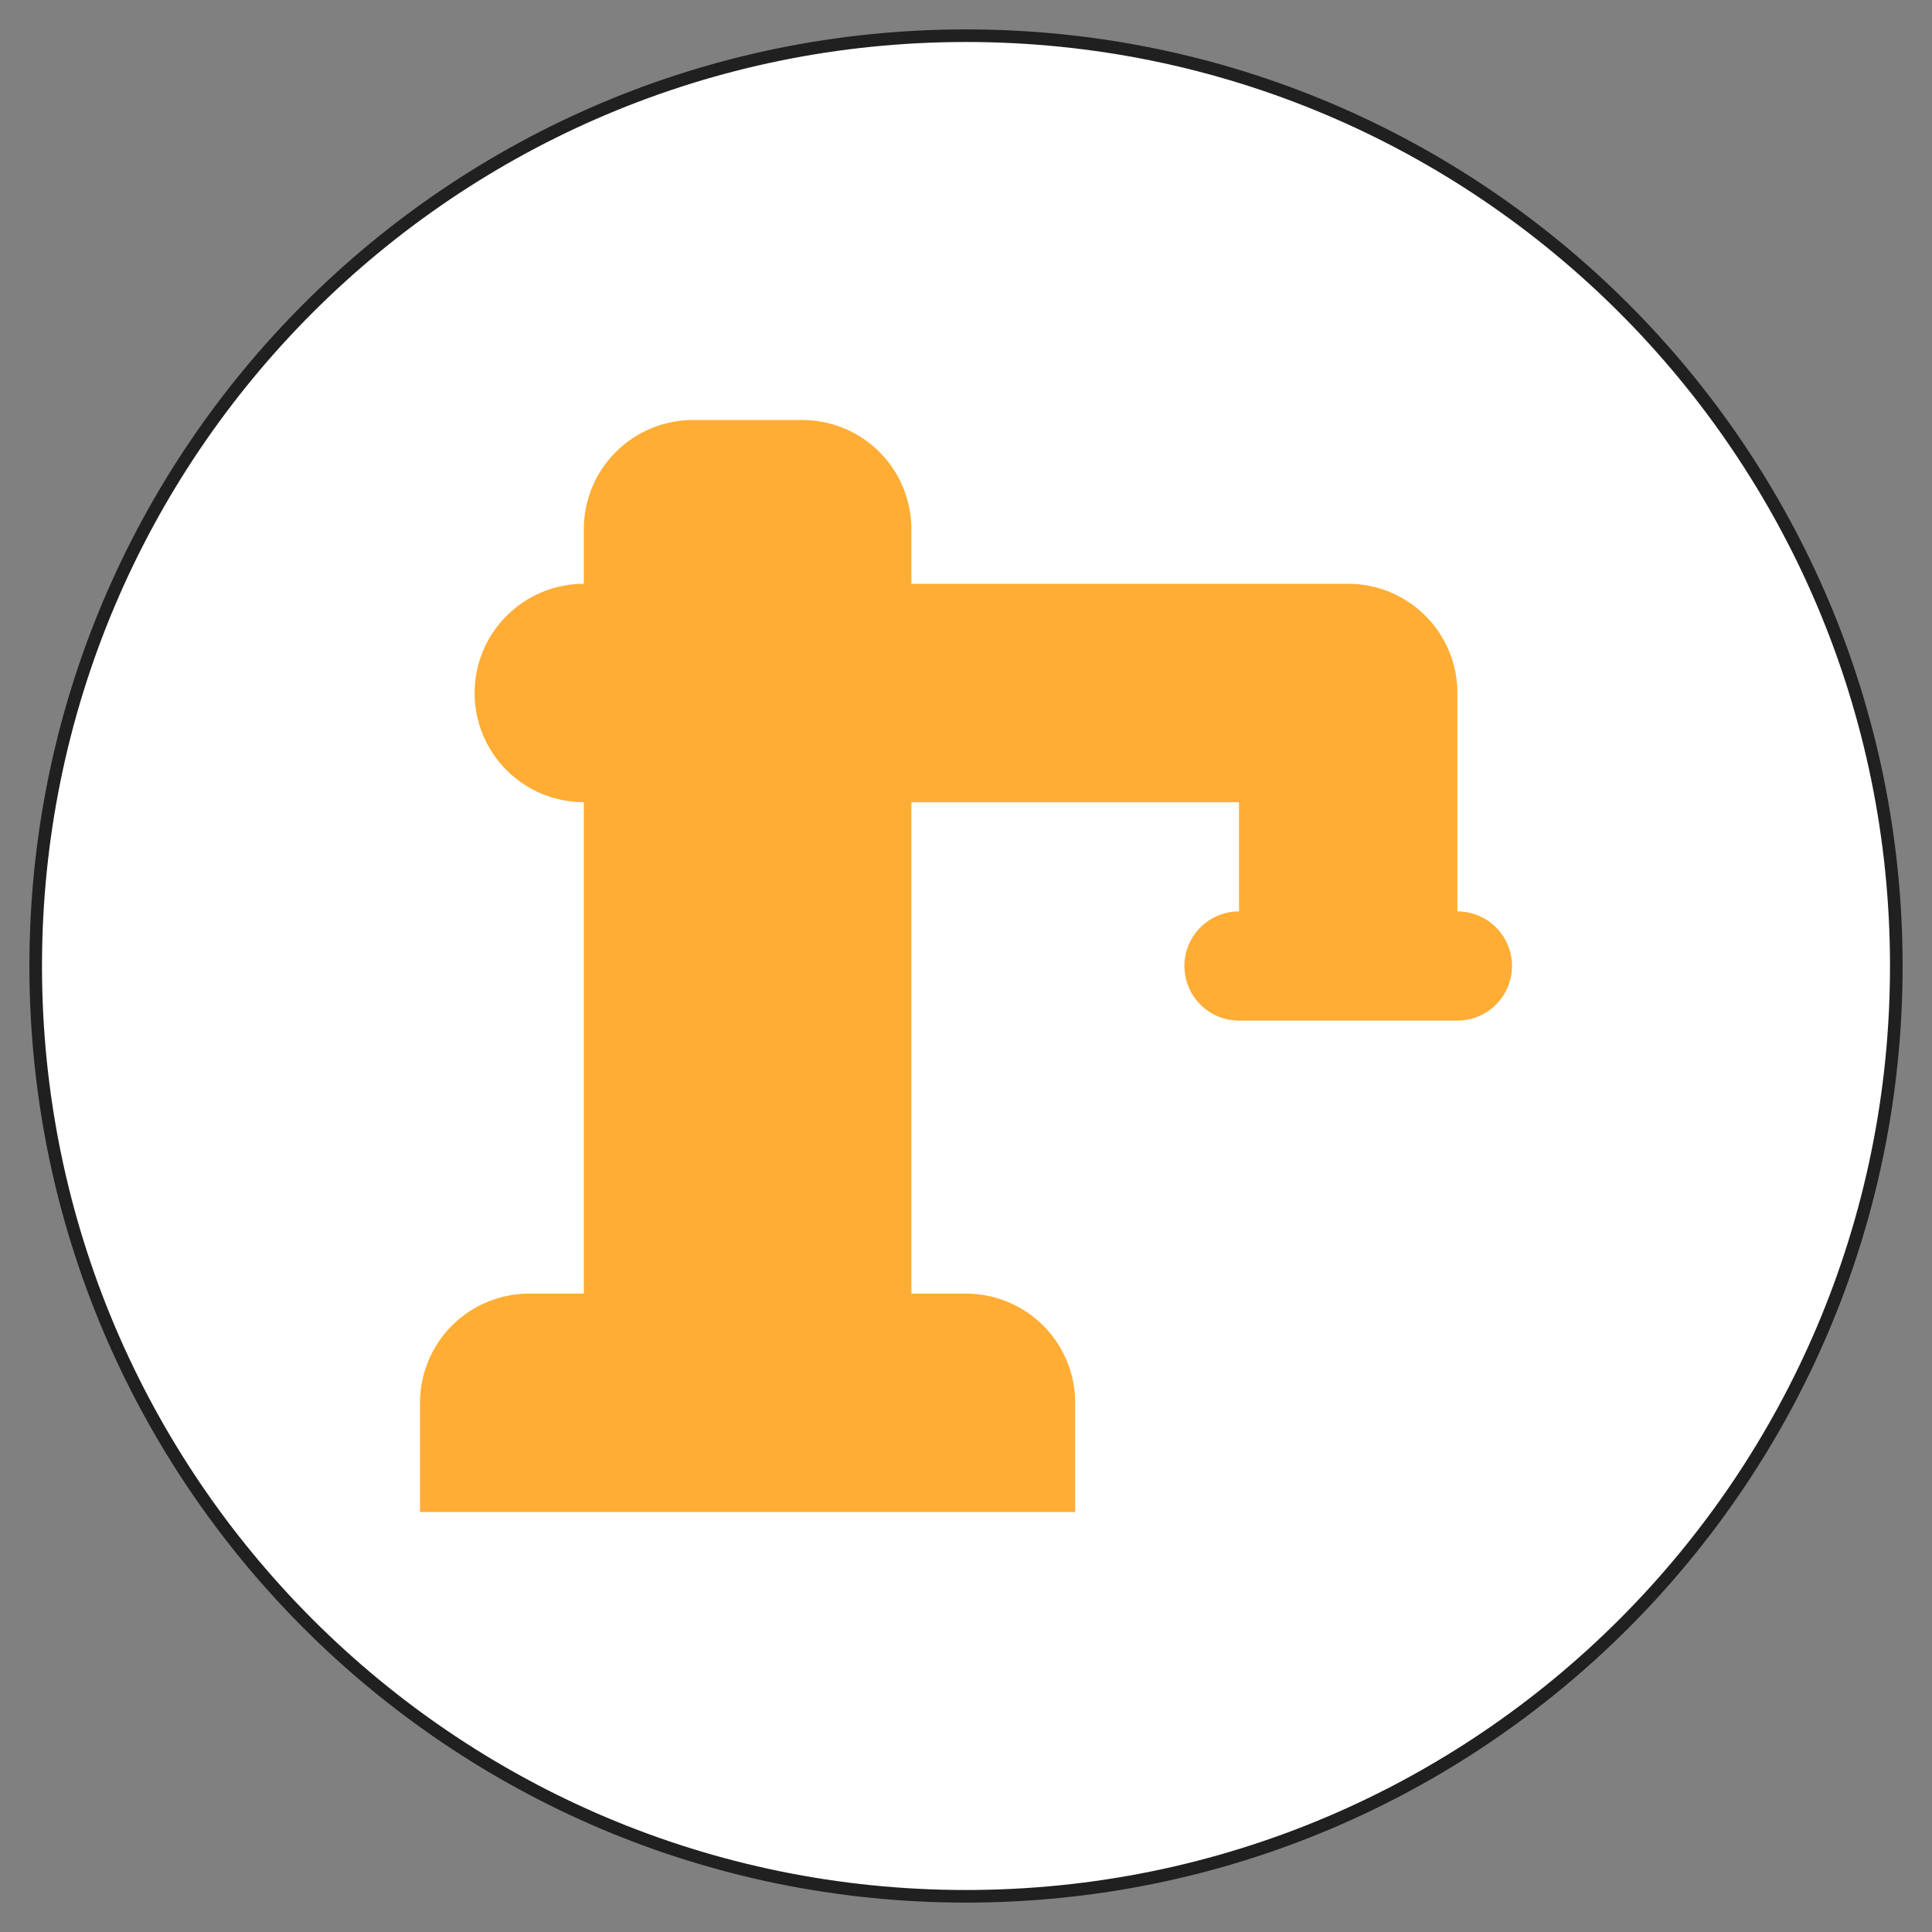 <svg width="46" height="46" viewBox="0 0 46 46" fill="none" xmlns="http://www.w3.org/2000/svg">
<rect x="0" y="0" width="46" height="46" fill="#808080" stroke="none"/>
<path d="M0.85 23C0.85 35.233 10.767 45.15 23 45.15C35.233 45.15 45.15 35.233 45.15 23C45.15 10.767 35.233 0.85 23 0.85C10.767 0.85 0.85 10.767 0.85 23Z" fill="white" stroke="#202020" stroke-width="0.3"/>
<path d="M13.9 30.8V19.1C13.21 19.1 12.549 18.826 12.062 18.338C11.574 17.851 11.3 17.19 11.3 16.5C11.3 15.81 11.574 15.149 12.062 14.662C12.549 14.174 13.21 13.9 13.9 13.9V12.6C13.9 11.91 14.174 11.249 14.662 10.761C15.149 10.274 15.81 10 16.5 10H19.1C19.79 10 20.451 10.274 20.939 10.761C21.426 11.249 21.7 11.91 21.7 12.6V13.9H32.1C32.79 13.9 33.451 14.174 33.938 14.662C34.426 15.149 34.7 15.81 34.7 16.5V21.7C35.045 21.7 35.375 21.837 35.619 22.081C35.863 22.325 36 22.655 36 23C36 23.345 35.863 23.675 35.619 23.919C35.375 24.163 35.045 24.3 34.7 24.3H29.5C29.155 24.3 28.825 24.163 28.581 23.919C28.337 23.675 28.2 23.345 28.2 23C28.2 22.655 28.337 22.325 28.581 22.081C28.825 21.837 29.155 21.7 29.5 21.7V19.1H21.7V30.8H23C23.69 30.8 24.351 31.074 24.838 31.561C25.326 32.049 25.6 32.71 25.6 33.4V36H10V33.4C10 32.71 10.274 32.049 10.761 31.561C11.249 31.074 11.91 30.8 12.6 30.8H13.9Z" fill="#FFAD34"/>
</svg>
